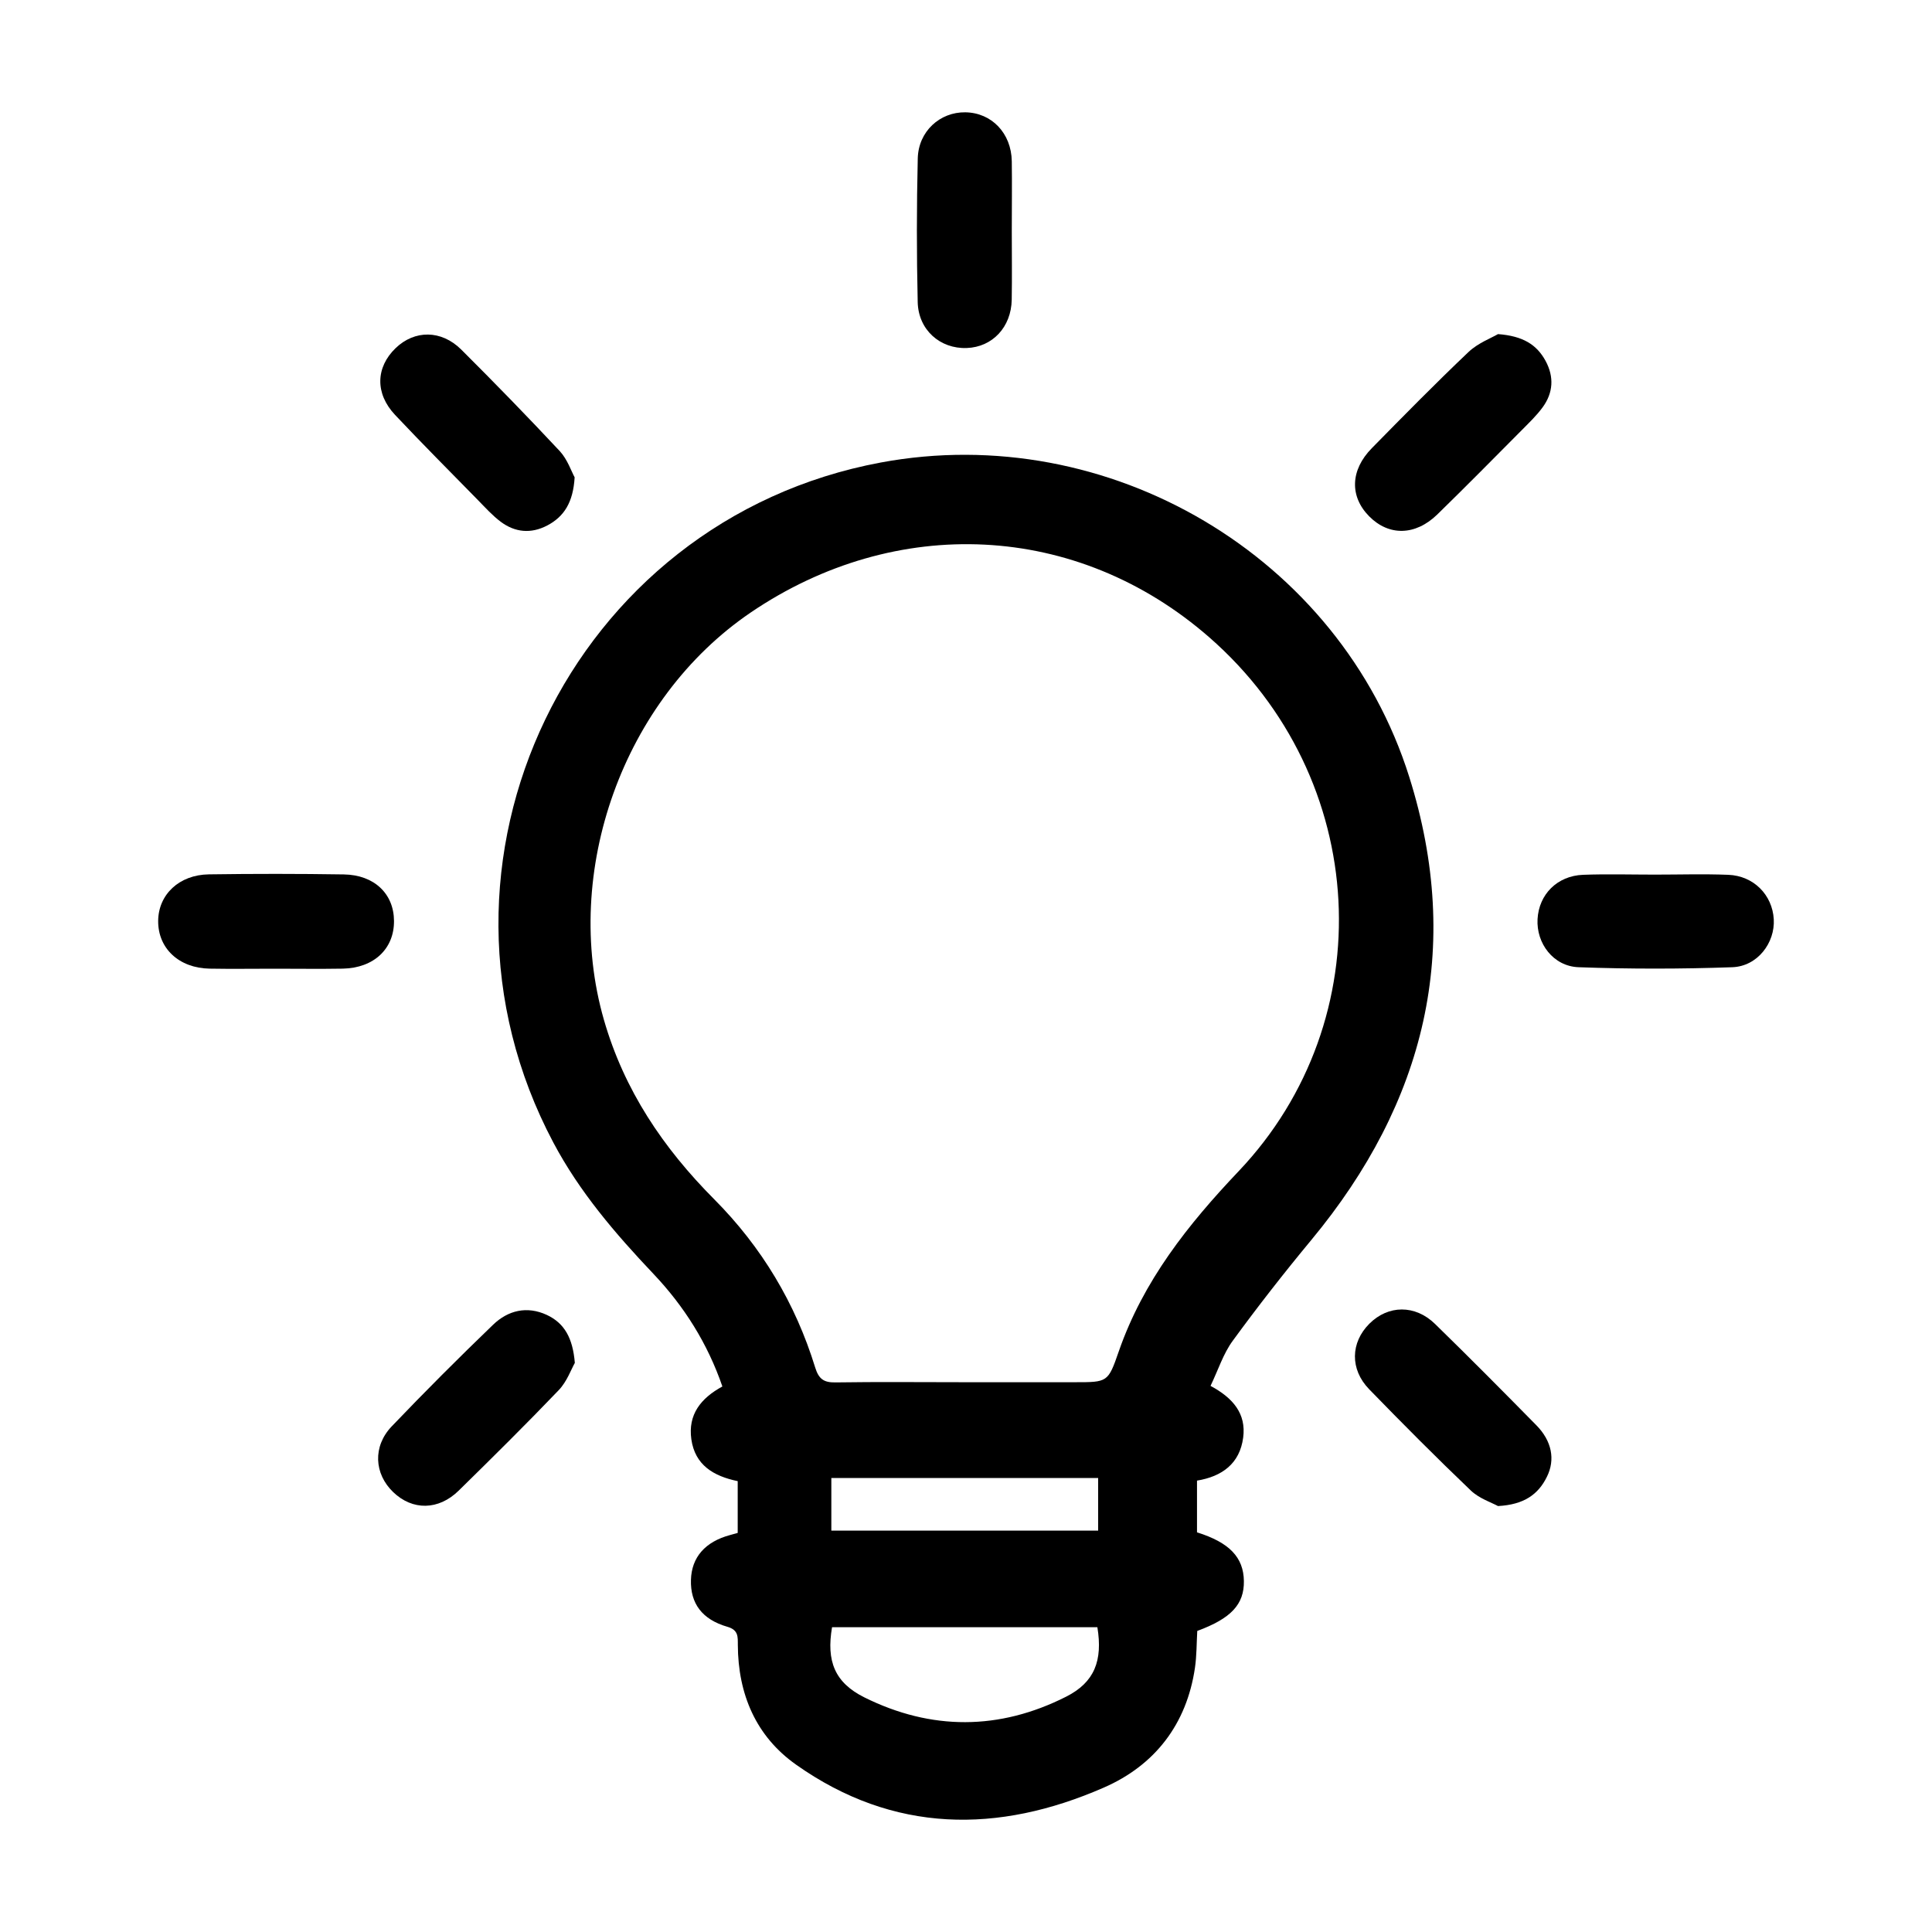 <?xml version="1.0" encoding="utf-8"?>
<!-- Generator: Adobe Illustrator 24.0.2, SVG Export Plug-In . SVG Version: 6.00 Build 0)  -->
<svg version="1.1" id="Layer_1" xmlns="http://www.w3.org/2000/svg" xmlns:xlink="http://www.w3.org/1999/xlink" x="0px" y="0px"
	 viewBox="0 0 300 300" style="enable-background:new 0 0 300 300;" xml:space="preserve">
<style type="text/css">
	.st0{fill:#0D0D0D;}
	.st1{fill:#161617;}
	.st2{fill:#090A0A;}
	.st3{fill:#0F1010;}
	.st4{fill:#070707;}
	.st5{fill:#131212;}
	.st6{fill:#232121;}
</style>
<g>
	<path d="M187.97,215.2c3.49,1.87,5.56,4.31,5.07,8.03c-0.53,4.04-3.28,6.04-7.17,6.68c0,2.77,0,5.41,0,8.03
		c5.03,1.58,7.23,3.88,7.28,7.57c0.05,3.61-1.98,5.8-7.24,7.74c-0.11,1.88-0.08,3.82-0.36,5.73c-1.29,8.78-6.24,15.14-14.14,18.59
		c-16.43,7.19-32.67,7.13-47.79-3.55c-6.23-4.4-9.02-10.94-9.05-18.6c-0.01-1.23,0.12-2.31-1.61-2.81
		c-3.96-1.14-5.77-3.65-5.67-7.27c0.09-3.53,2.21-5.95,6.11-6.99c0.33-0.09,0.65-0.18,1.15-0.32c0-0.92,0-1.79,0-2.67
		c0-1.76,0-3.53,0-5.37c-3.77-0.78-6.63-2.5-7.2-6.5c-0.54-3.85,1.47-6.37,4.82-8.2c-2.29-6.67-5.93-12.45-10.71-17.49
		c-5.92-6.25-11.47-12.71-15.54-20.39c-22.97-43.32,2.67-96.62,50.84-105.59c35.35-6.58,71.27,14.5,82.07,48.83
		c8.37,26.6,2.48,50.56-15.2,71.88c-4.22,5.09-8.3,10.31-12.2,15.65C189.95,210.19,189.16,212.73,187.97,215.2z M149.64,214.63
		c5.75,0,11.5,0,17.25,0c5.11,0,5.17,0.02,6.83-4.78c3.8-10.95,10.73-19.68,18.63-28c22.3-23.5,20.51-61-4.6-82.91
		c-20.56-17.93-48.68-19.11-71.18-3.83c-19.84,13.48-29.39,40.28-22.8,63.23c3.15,10.96,9.22,19.93,17.14,27.89
		c7.36,7.4,12.6,16.14,15.67,26.11c0.55,1.77,1.31,2.35,3.14,2.32C136.37,214.56,143.01,214.63,149.64,214.63z M129.2,252.67
		c-0.9,5.25,0.4,8.6,5.02,10.9c10.39,5.16,20.97,5.13,31.33-0.11c4.41-2.23,5.7-5.6,4.85-10.79
		C156.67,252.67,142.92,252.67,129.2,252.67z M170.52,229.5c-13.9,0-27.62,0-41.43,0c0,2.85,0,5.52,0,8.17c13.94,0,27.67,0,41.43,0
		C170.52,234.86,170.52,232.25,170.52,229.5z"/>
	<path d="M42.62,150.42c-3.36,0-6.72,0.05-10.08-0.01c-4.76-0.09-8.01-3.15-7.98-7.41c0.03-4.08,3.24-7.16,7.86-7.23
		c6.99-0.1,13.97-0.1,20.96,0.01c4.74,0.07,7.78,3.01,7.8,7.22c0.03,4.33-3.12,7.31-7.94,7.41
		C49.69,150.47,46.16,150.42,42.62,150.42z"/>
	<path d="M256.95,135.81c3.8,0,7.61-0.12,11.41,0.03c3.95,0.15,6.85,3.12,7.07,6.9c0.21,3.67-2.53,7.31-6.44,7.45
		c-7.95,0.28-15.92,0.29-23.86,0c-3.94-0.14-6.59-3.72-6.38-7.47c0.21-3.84,3.05-6.72,7.06-6.88
		C249.52,135.7,253.24,135.81,256.95,135.81z"/>
	<path d="M157.11,35.92c0,3.54,0.05,7.08-0.01,10.61c-0.07,4.27-3,7.37-6.99,7.51c-4.13,0.15-7.52-2.81-7.61-7.15
		c-0.17-7.43-0.17-14.86,0.01-22.29c0.1-4.21,3.45-7.22,7.39-7.16c4.08,0.06,7.14,3.24,7.21,7.6
		C157.16,28.67,157.11,32.3,157.11,35.92z"/>
	<path d="M232.61,233.86c-0.98-0.54-2.91-1.16-4.23-2.42c-5.36-5.12-10.6-10.39-15.77-15.71c-3.02-3.11-2.9-7.26,0.03-10.19
		c2.92-2.91,7.09-2.98,10.19,0.04c5.31,5.18,10.54,10.45,15.74,15.74c2.4,2.44,2.96,5.33,1.63,8
		C238.86,232.05,236.66,233.64,232.61,233.86z"/>
	<path d="M232.61,51.88c3.86,0.29,6.01,1.63,7.38,4.15c1.35,2.49,1.2,4.97-0.46,7.23c-0.93,1.27-2.09,2.38-3.21,3.51
		c-4.36,4.39-8.7,8.79-13.13,13.11c-3.41,3.32-7.53,3.38-10.58,0.3c-3.05-3.08-2.95-7.17,0.4-10.58
		c4.95-5.04,9.91-10.09,15.03-14.95C229.5,53.27,231.53,52.51,232.61,51.88z"/>
	<path d="M89.26,211.63c-0.57,1-1.23,2.9-2.49,4.22c-5.07,5.3-10.3,10.47-15.54,15.61c-3.15,3.09-7.19,3.11-10.18,0.23
		c-2.95-2.84-3.2-7.09-0.22-10.21c5.13-5.37,10.39-10.63,15.74-15.78c2.32-2.23,5.25-2.95,8.34-1.52
		C87.64,205.46,88.94,207.76,89.26,211.63z"/>
	<path d="M89.23,74.12C89,78,87.6,80.22,84.97,81.6c-2.5,1.31-4.99,1.09-7.23-0.59c-1.26-0.95-2.34-2.14-3.45-3.28
		c-4.33-4.42-8.7-8.8-12.94-13.3c-3.13-3.32-3.02-7.38,0.08-10.37c2.94-2.84,7.09-2.86,10.19,0.22c5.2,5.18,10.31,10.43,15.32,15.79
		C88.12,71.36,88.72,73.19,89.23,74.12z"/>
</g>
</svg>

